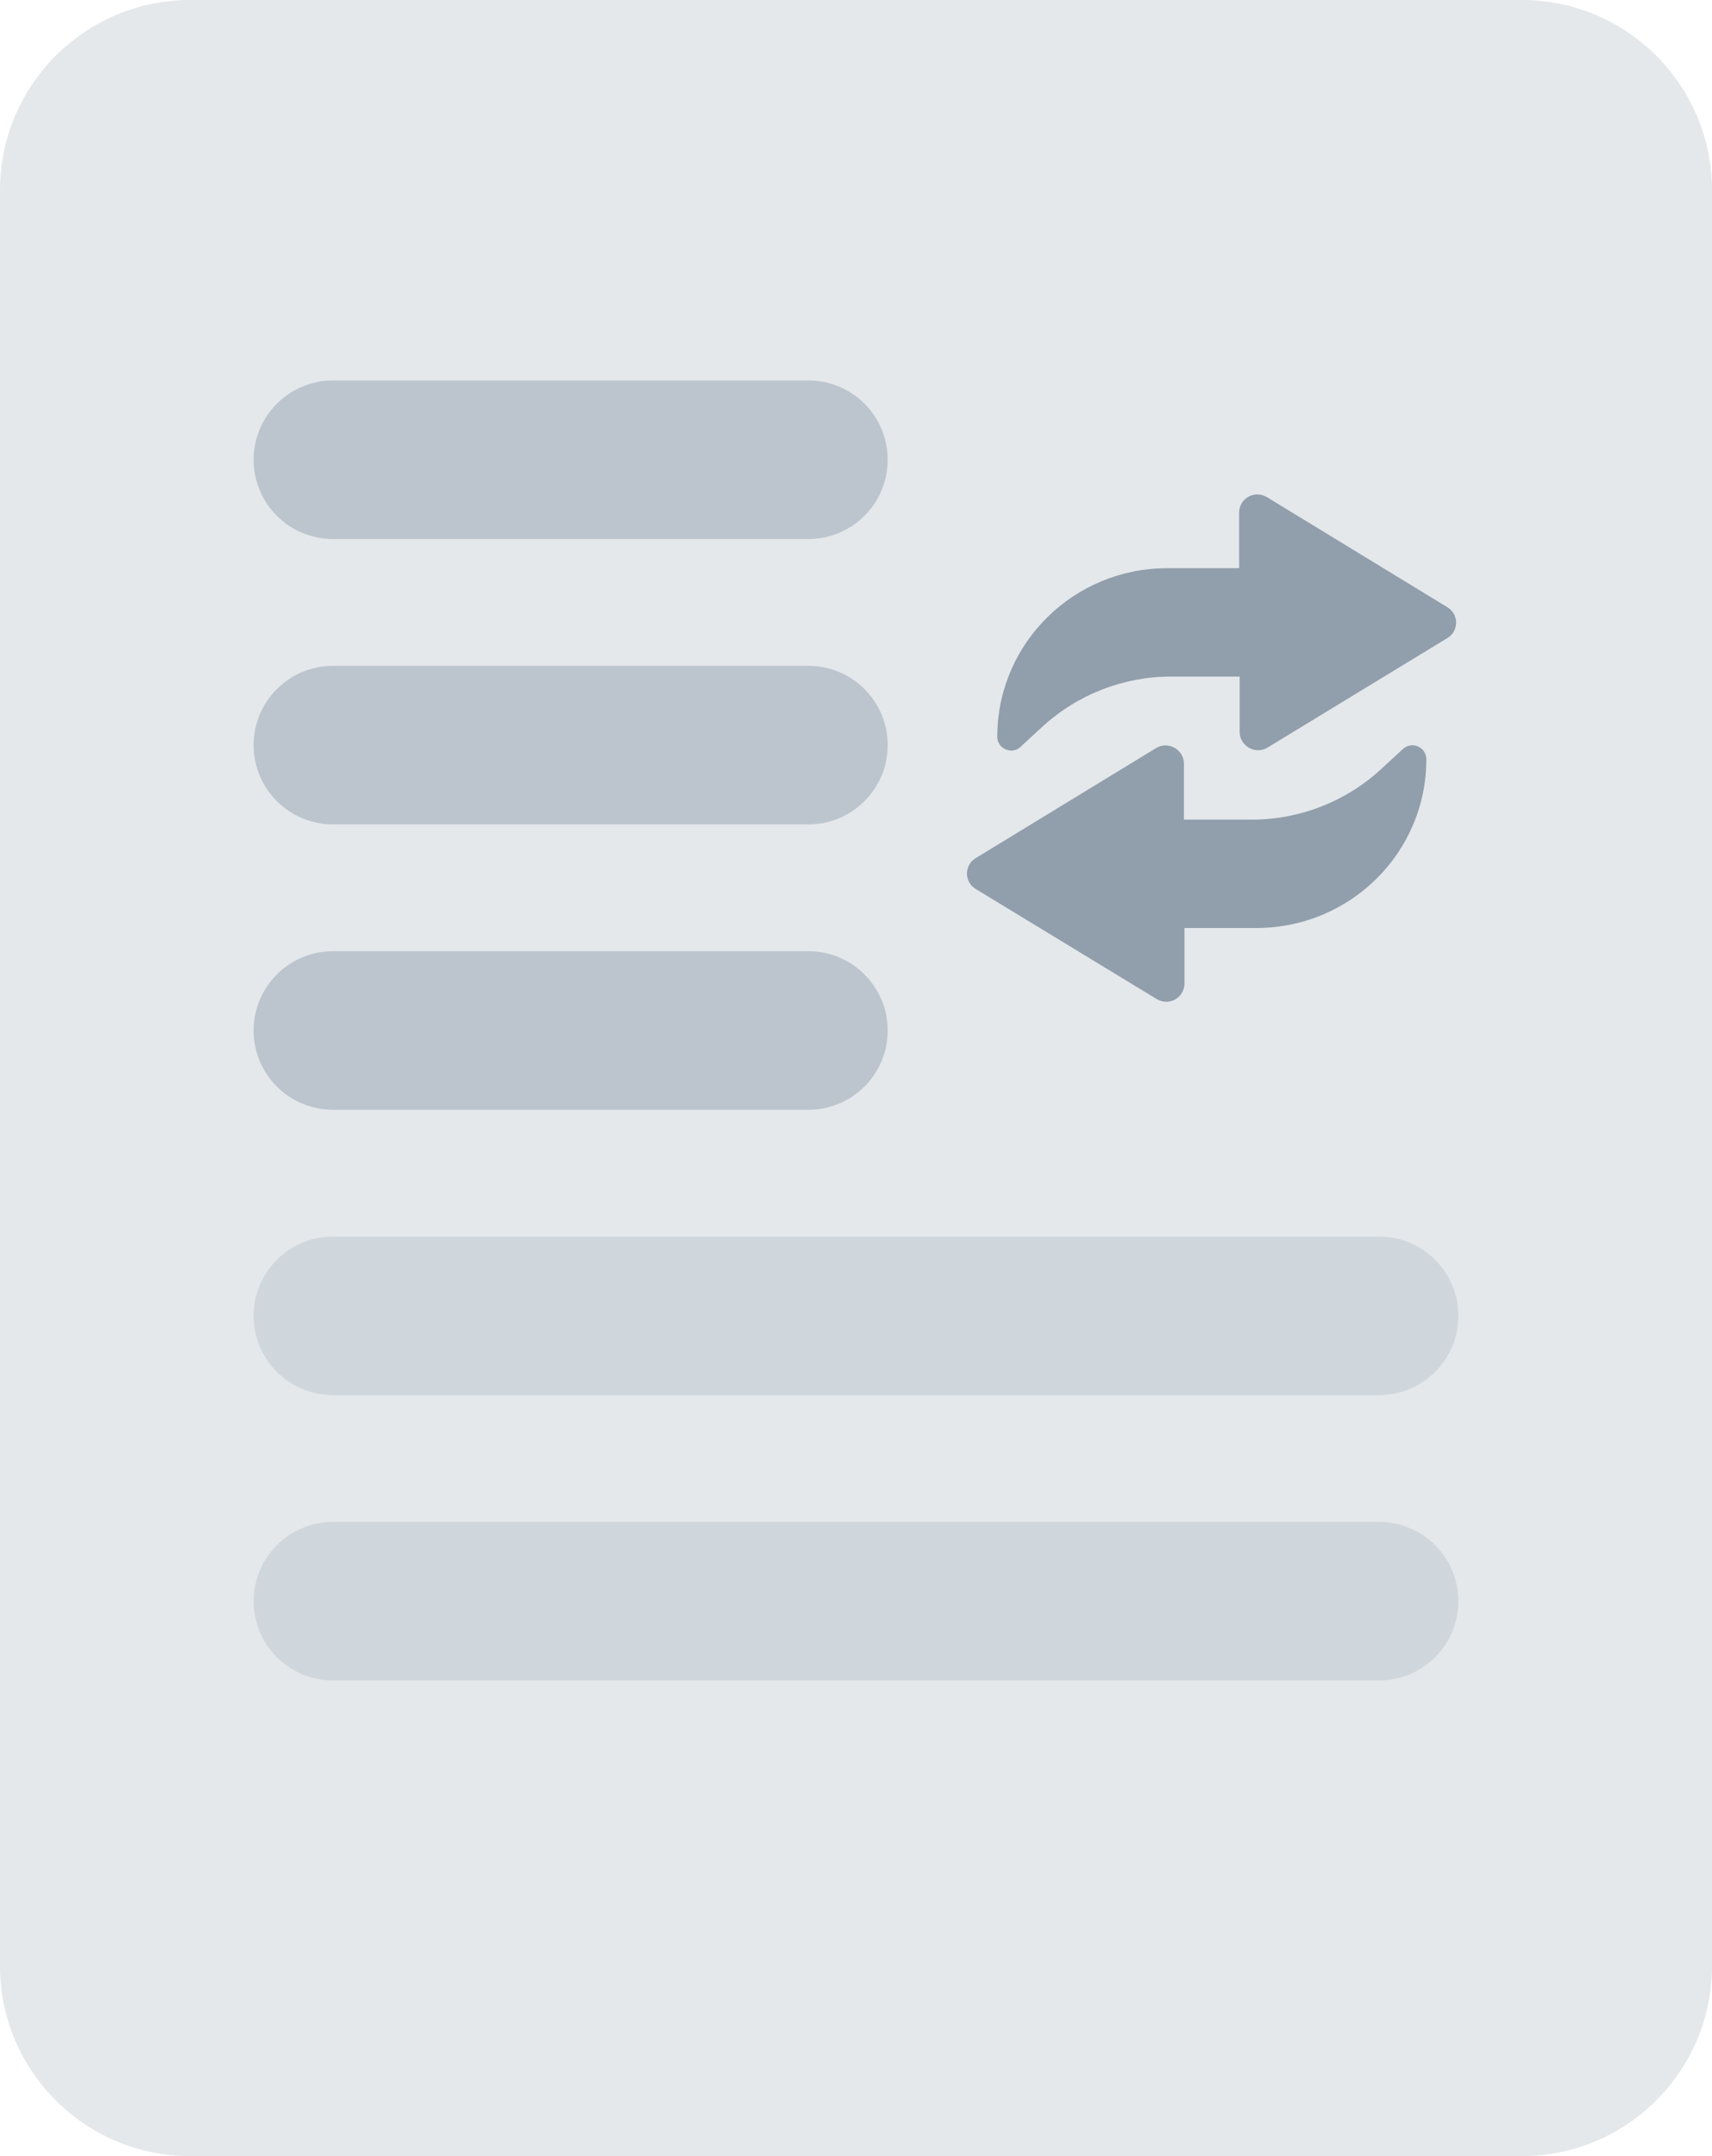 <svg width="108" height="136" viewBox="0 0 108 136" fill="none" xmlns="http://www.w3.org/2000/svg">
<path opacity="0.24" d="M0 12C0 5.373 5.373 0 12 0H96C102.627 0 108 5.373 108 12V124C108 130.627 102.627 136 96 136H12C5.373 136 0 130.627 0 124V12Z" fill="#919EAB"/>
<g opacity="0.24">
<path d="M16 83C16 80.239 18.239 78 21 78H87C89.761 78 92 80.239 92 83C92 85.761 89.761 88 87 88H21C18.239 88 16 85.761 16 83Z" fill="#919EAB"/>
<path d="M16 101C16 98.239 18.239 96 21 96H87C89.761 96 92 98.239 92 101C92 103.761 89.761 106 87 106H21C18.239 106 16 103.761 16 101Z" fill="#919EAB"/>
</g>
<g opacity="0.48">
<path d="M16 29C16 26.239 18.239 24 21 24H51C53.761 24 56 26.239 56 29C56 31.761 53.761 34 51 34H21C18.239 34 16 31.761 16 29Z" fill="#919EAB"/>
<path d="M16 65C16 62.239 18.239 60 21 60H51C53.761 60 56 62.239 56 65C56 67.761 53.761 70 51 70H21C18.239 70 16 67.761 16 65Z" fill="#919EAB"/>
<path d="M16 47C16 44.239 18.239 42 21 42H51C53.761 42 56 44.239 56 47C56 49.761 53.761 52 51 52H21C18.239 52 16 49.761 16 47Z" fill="#919EAB"/>
</g>
<path d="M88.491 47.255C89.066 46.716 89.979 47.12 89.979 47.895C89.979 53.787 85.175 58.535 79.254 58.535H74.72V62.037C74.72 62.946 73.739 63.485 72.96 63.013L61.558 56.077C60.814 55.639 60.814 54.562 61.558 54.124L72.927 47.188C73.705 46.716 74.686 47.288 74.686 48.164V51.7H78.983C81.994 51.7 84.904 50.555 87.103 48.534L88.491 47.255ZM78.171 32.338C78.171 31.429 79.152 30.89 79.93 31.362L91.299 38.298C92.043 38.736 92.043 39.813 91.299 40.251L79.964 47.154C79.186 47.625 78.205 47.053 78.205 46.177V42.675H73.874C70.863 42.675 67.953 43.82 65.754 45.841L64.367 47.12C63.825 47.625 62.912 47.221 62.912 46.48L62.913 46.304C63.008 40.493 67.775 35.84 73.637 35.84H78.171V32.338Z" fill="#919EAB"/>
</svg>
